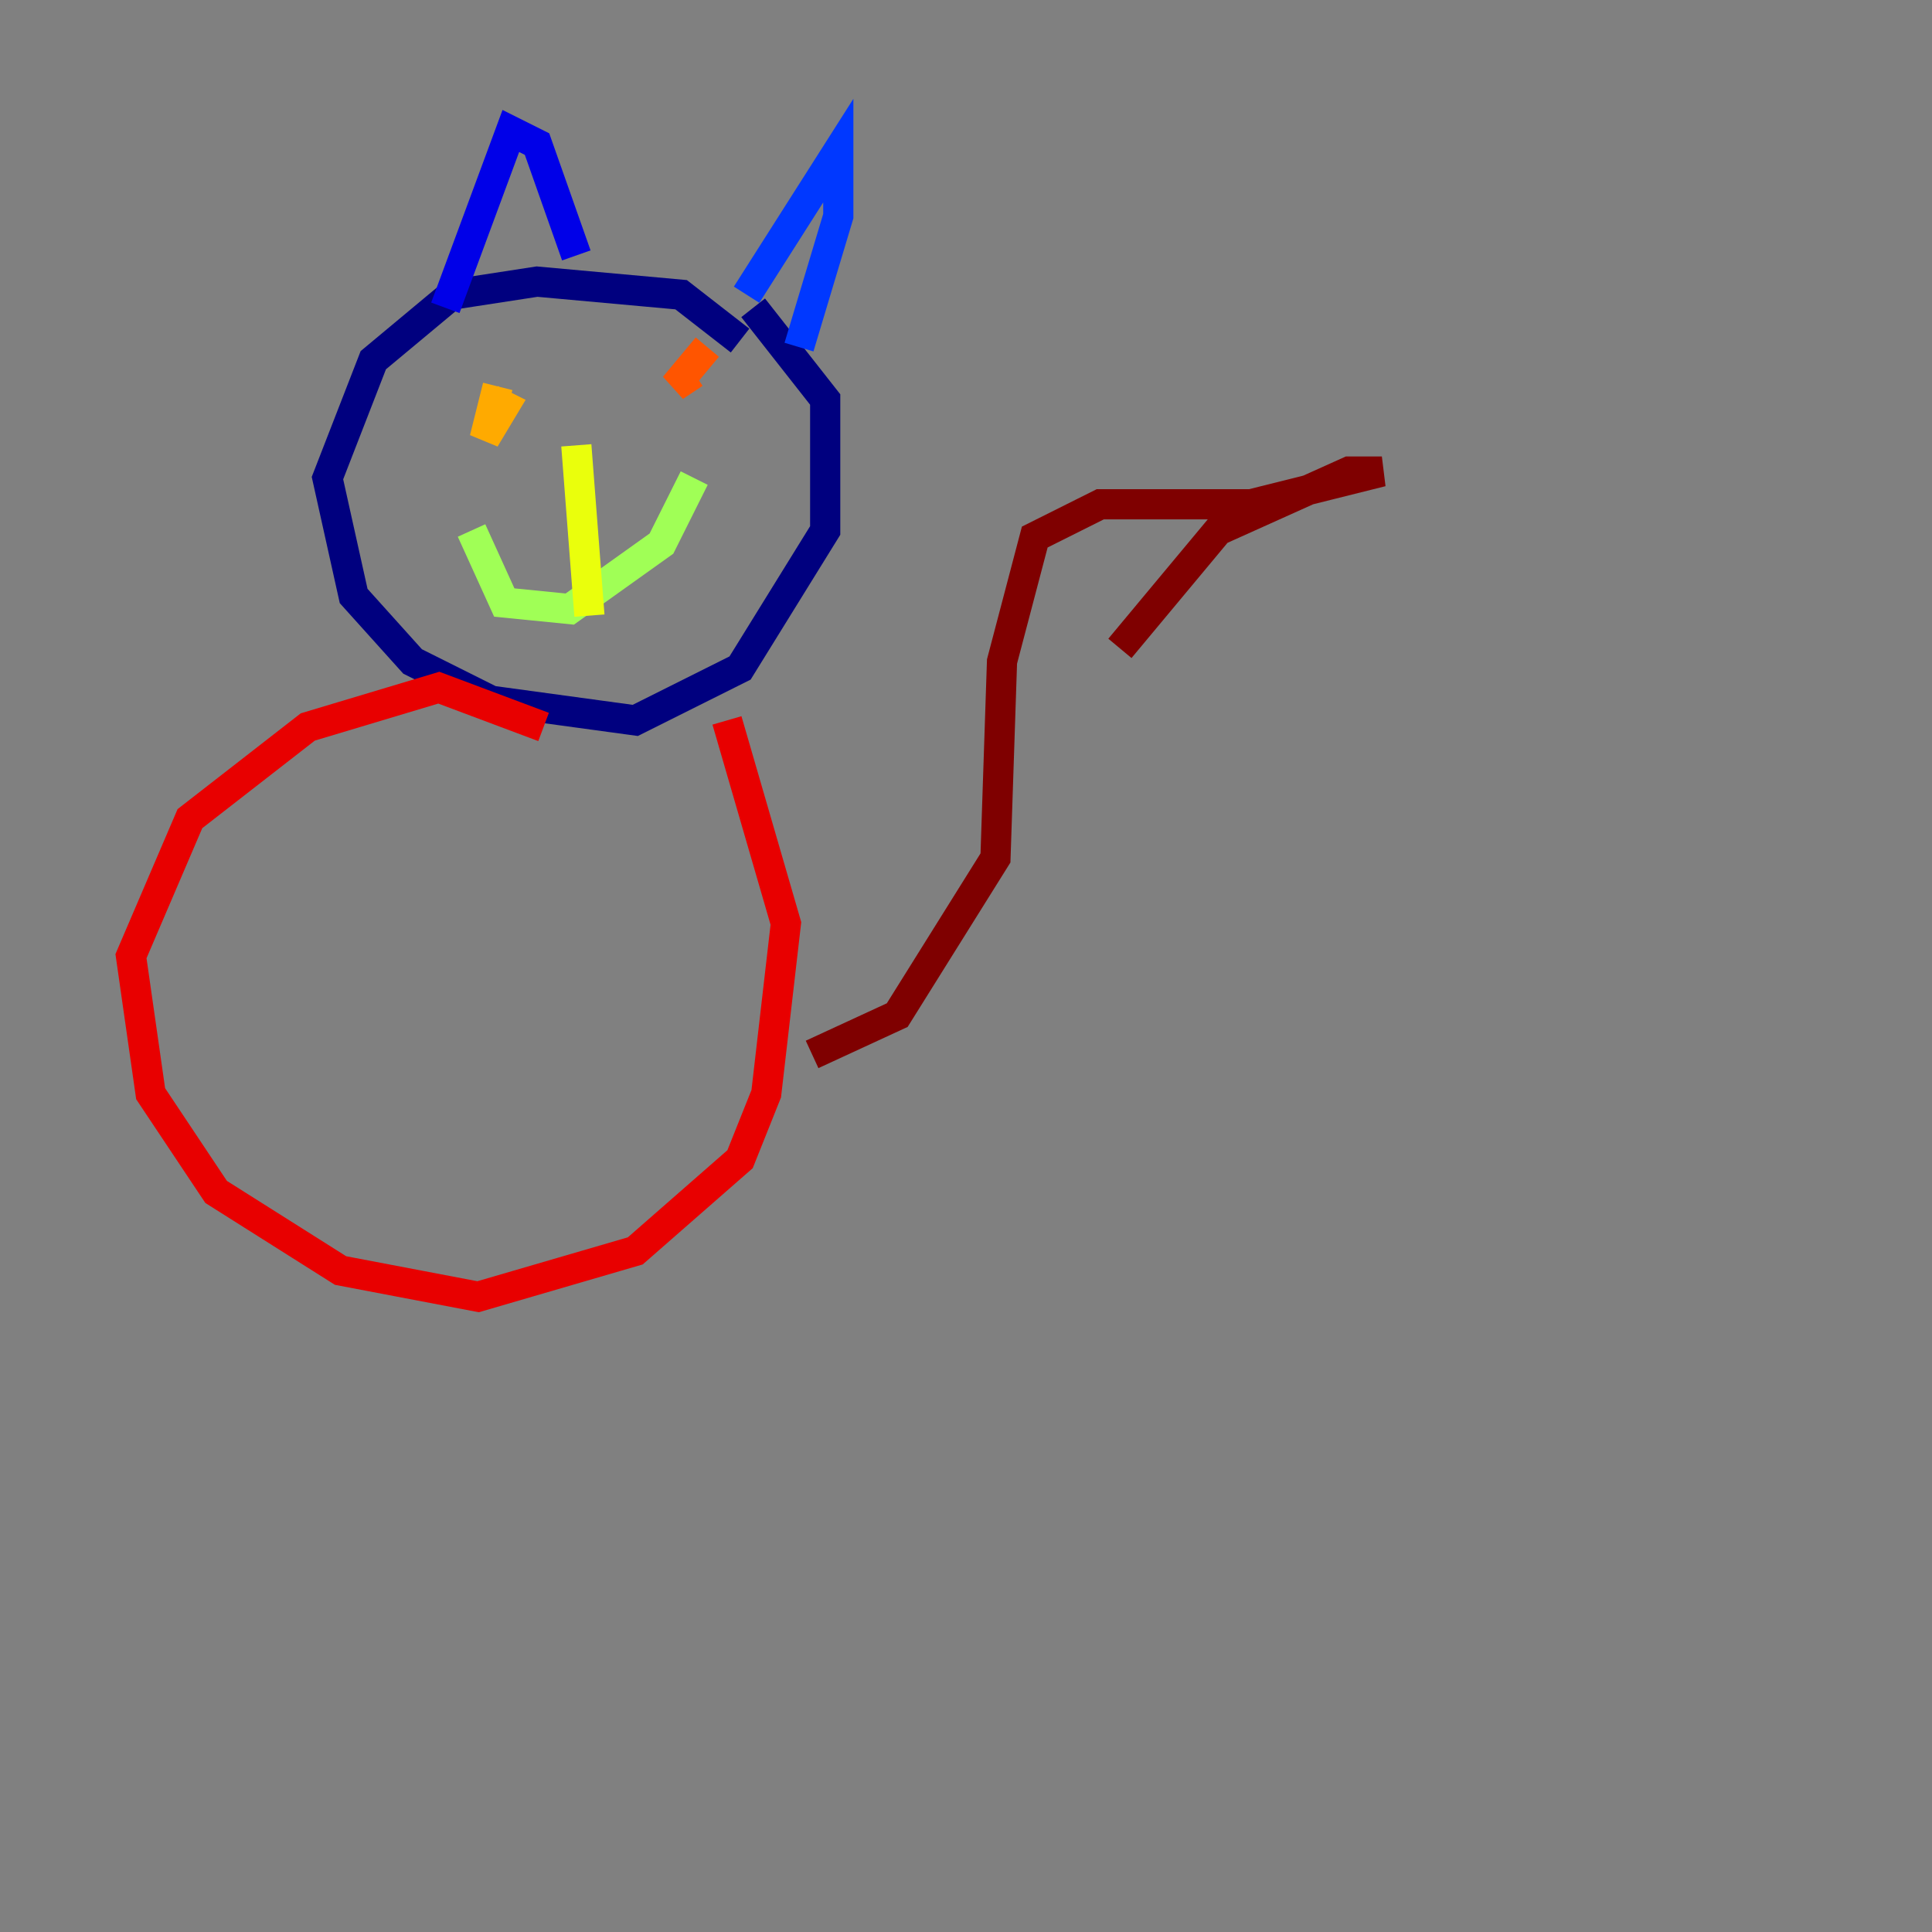 <?xml version="1.0" encoding="utf-8" ?>
<svg baseProfile="tiny" height="128" version="1.2" viewBox="0,0,128,128" width="128" xmlns="http://www.w3.org/2000/svg" xmlns:ev="http://www.w3.org/2001/xml-events" xmlns:xlink="http://www.w3.org/1999/xlink"><rect x="0" y="0" width="128" height="128" fill="#808080" stroke="none"/><defs /><polyline fill="none" points="49.031,22.563 45.125,19.525 35.58,18.658 29.939,19.525 24.732,23.864 21.695,31.675 23.43,39.485 27.336,43.824 32.542,46.427 42.088,47.729 49.031,44.258 54.671,35.146 54.671,26.468 49.898,20.393" stroke="#00007f" stroke-width="2" /><polyline fill="none" points="29.505,20.393 33.844,8.678 35.58,9.546 38.183,16.922" stroke="#0000e8" stroke-width="2" /><polyline fill="none" points="49.464,19.525 55.539,9.98 55.539,14.319 52.936,22.997" stroke="#0038ff" stroke-width="2" /><polyline fill="none" points="34.278,26.902 34.278,26.902" stroke="#0094ff" stroke-width="2" /><polyline fill="none" points="32.976,26.902 32.976,26.902" stroke="#0cf4ea" stroke-width="2" /><polyline fill="none" points="119.322,32.542 119.322,32.542" stroke="#56ffa0" stroke-width="2" /><polyline fill="none" points="31.241,35.146 33.41,39.919 37.749,40.352 43.824,36.014 45.993,31.675" stroke="#a0ff56" stroke-width="2" /><polyline fill="none" points="39.051,40.786 38.183,29.505" stroke="#eaff0c" stroke-width="2" /><polyline fill="none" points="32.976,25.6 32.108,29.071 33.41,26.902 32.542,26.468" stroke="#ffaa00" stroke-width="2" /><polyline fill="none" points="46.861,22.997 44.691,25.6 45.993,24.732" stroke="#ff5500" stroke-width="2" /><polyline fill="none" points="36.014,48.163 29.071,45.559 20.393,48.163 12.583,54.237 8.678,63.349 9.98,72.461 14.319,78.969 22.563,84.176 31.675,85.912 42.088,82.875 49.031,76.8 50.766,72.461 52.068,61.18 48.163,47.729" stroke="#e80000" stroke-width="2" /><polyline fill="none" points="53.803,69.858 59.444,67.254 65.953,56.841 66.386,43.824 68.556,35.58 72.895,33.41 82.875,33.41 91.552,31.241 89.383,31.241 80.705,35.146 74.197,42.956" stroke="#7f0000" stroke-width="2" /></svg>